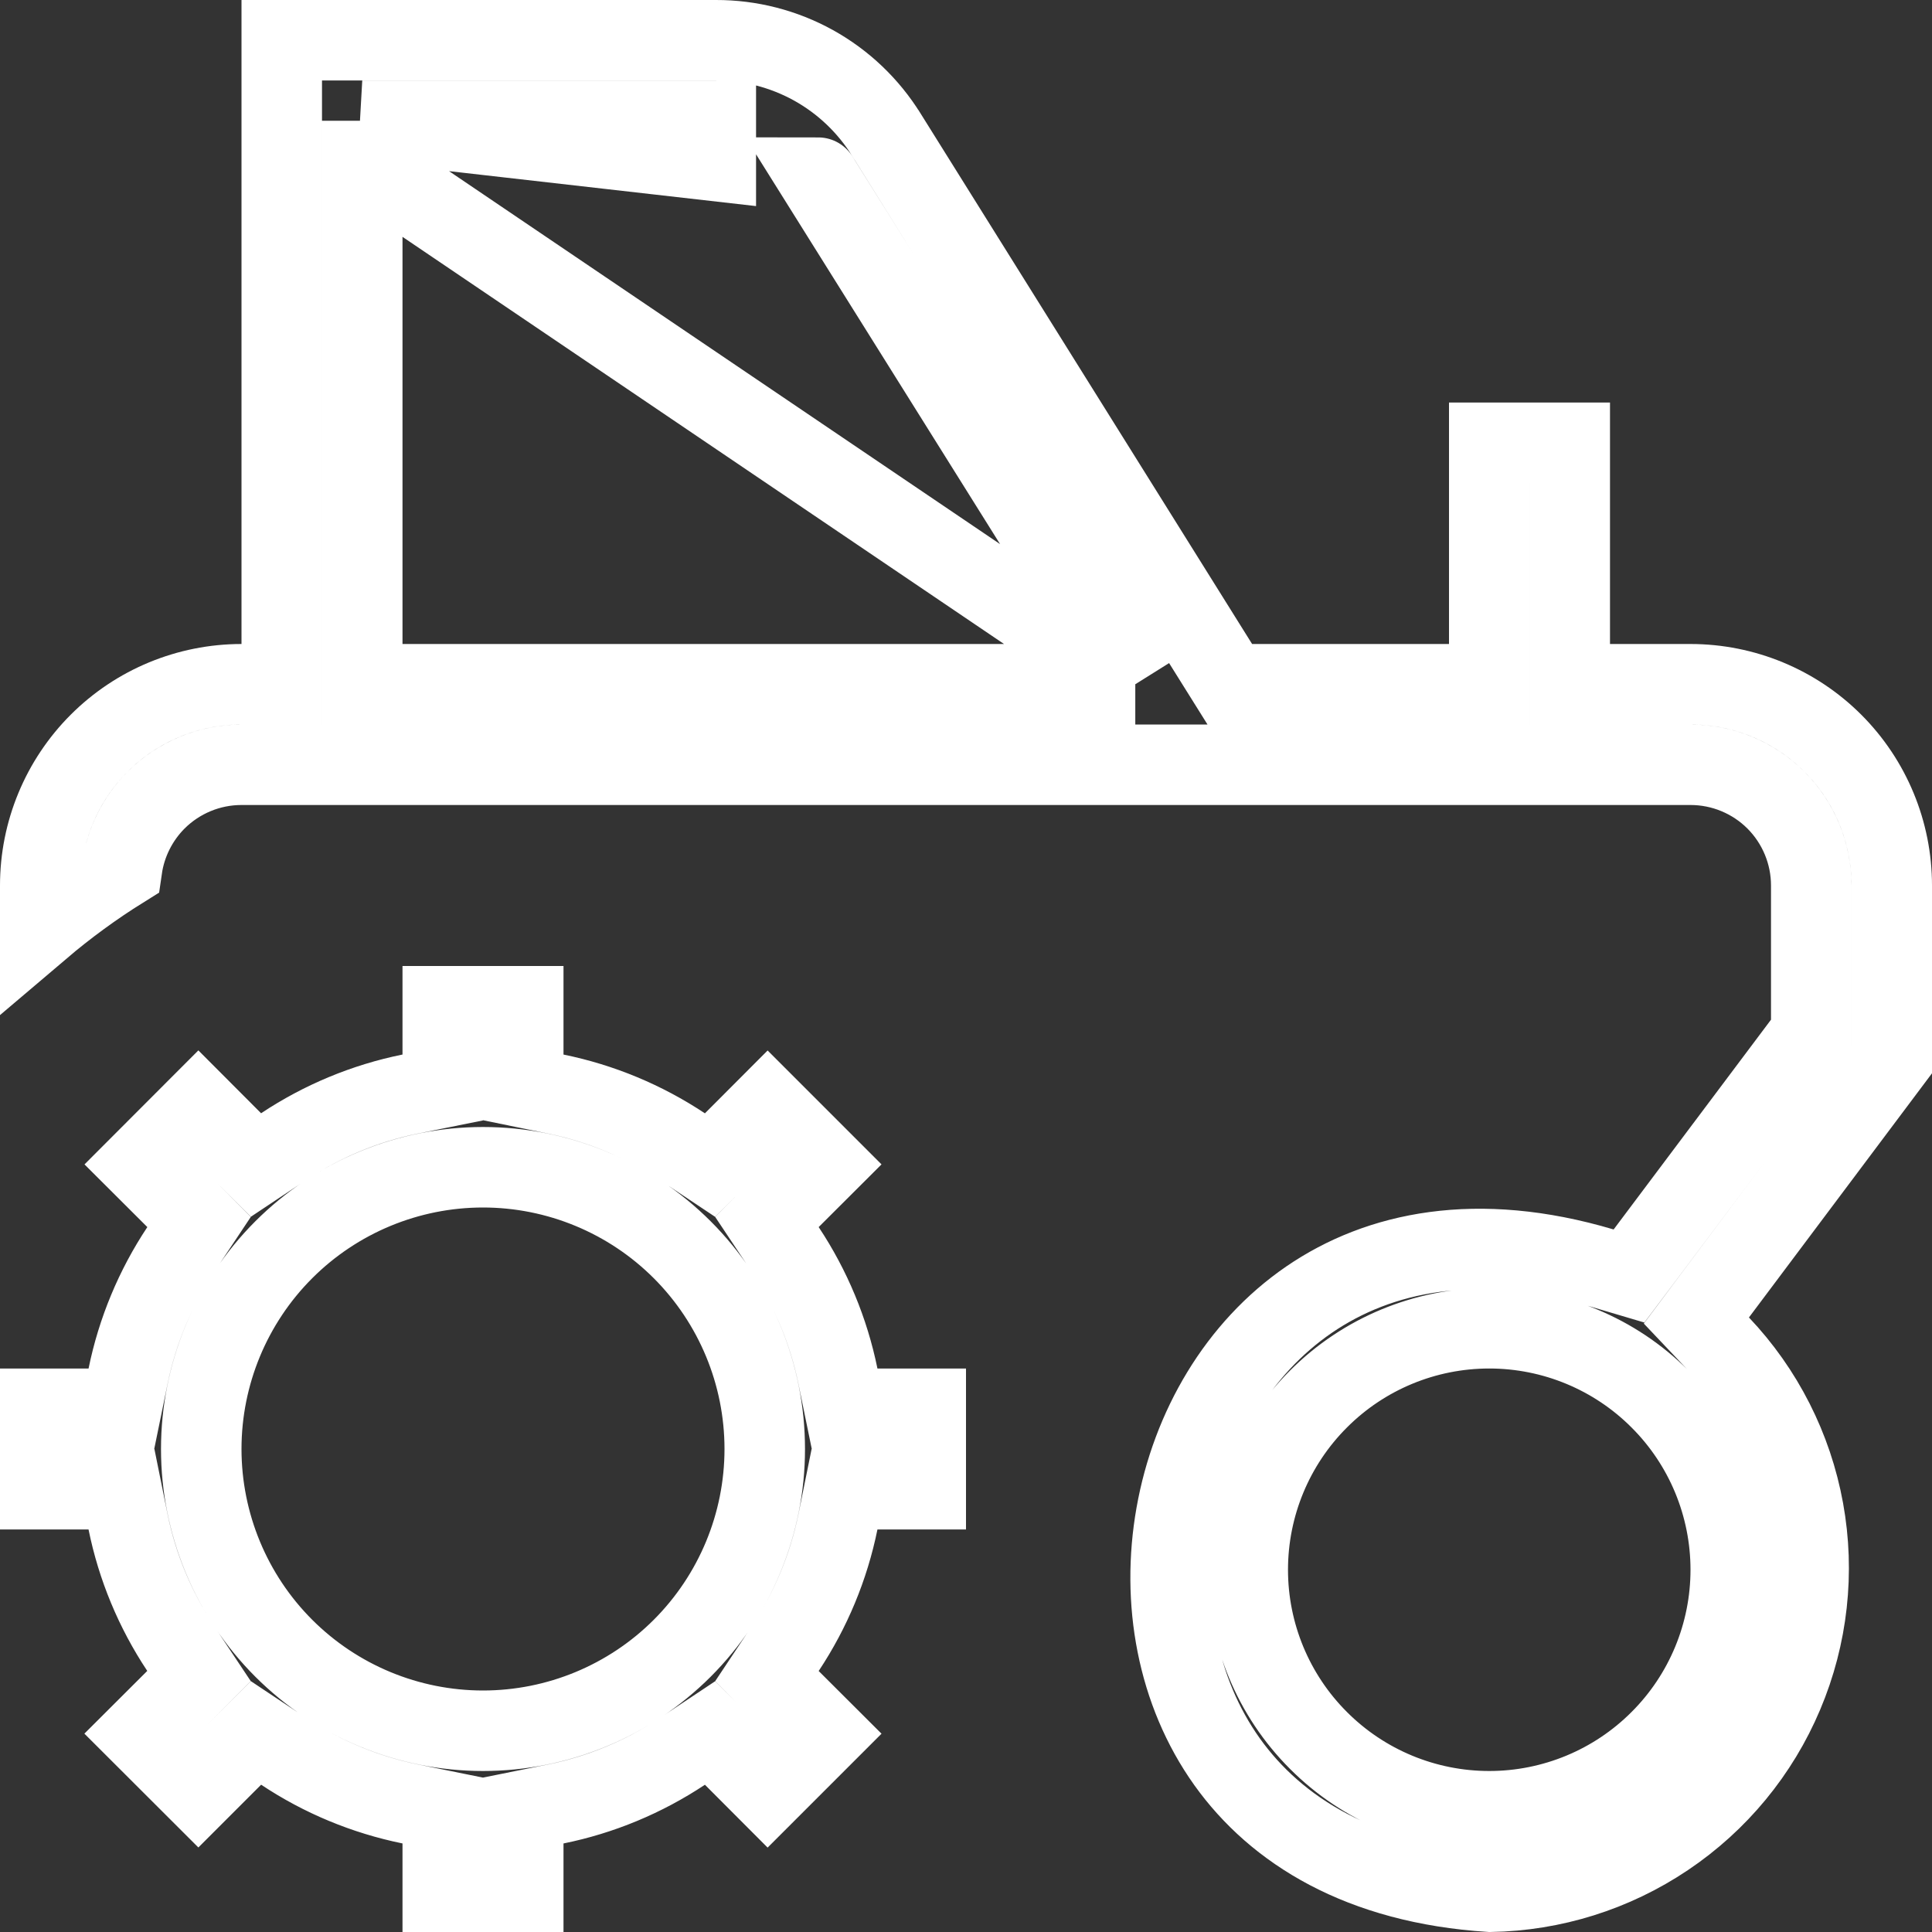 <svg width="24" height="24" viewBox="0 0 24 24" fill="none" xmlns="http://www.w3.org/2000/svg">
<rect x="0" y="0" width="24" height="24" fill="#333333" stroke="none"/>
<path d="M4.5 1.5H5H8.891H8.892V2L4.5 1.5ZM4.5 1.5V2M4.5 1.5V2M4.5 2V8V8.5H5H13.2H14.103M4.5 2L14.103 8.5M14.103 8.5L13.624 7.735M14.103 8.5L13.624 7.735M13.624 7.735L10.164 2.207C10.164 2.207 10.164 2.206 10.163 2.206L13.624 7.735ZM9.816 14.89L9.527 15.18L9.754 15.521C10.072 16 10.295 16.536 10.41 17.1L10.492 17.5H10.9H11.5V18.5H10.9H10.491L10.41 18.9C10.295 19.465 10.072 20.001 9.754 20.48L9.527 20.821L9.816 21.111L10.243 21.537L9.536 22.244L9.11 21.817L8.82 21.528L8.479 21.755C8 22.073 7.464 22.296 6.901 22.41L6.5 22.491V22.9V23.5H5.5V22.9V22.491L5.1 22.41C4.536 22.295 4 22.073 3.521 21.754L3.18 21.527L2.89 21.817L2.464 22.243L1.756 21.536L2.183 21.11L2.472 20.82L2.245 20.479C1.927 20 1.704 19.464 1.59 18.901L1.509 18.5H1.1H0.5V17.5H1.1H1.508L1.59 17.1C1.705 16.536 1.928 16 2.246 15.521L2.473 15.18L2.184 14.89L1.757 14.464L2.464 13.756L2.89 14.183L3.18 14.472L3.521 14.245C4 13.927 4.536 13.704 5.099 13.59L5.5 13.509V13.1V12.5H6.5V13.1V13.508L6.9 13.59C7.464 13.705 8 13.928 8.479 14.246L8.82 14.473L9.11 14.184L9.536 13.757L10.243 14.464L9.816 14.89ZM19.5 8V8.5H20H21C21.663 8.5 22.299 8.763 22.768 9.232C23.237 9.701 23.5 10.337 23.5 11V13.166L21.326 16.066L21.073 16.404L21.363 16.71C21.902 17.278 22.263 17.99 22.403 18.76C22.543 19.529 22.455 20.323 22.15 21.044C21.846 21.765 21.338 22.381 20.688 22.817C20.044 23.25 19.288 23.487 18.512 23.5C16.902 23.397 15.853 22.739 15.243 21.885C14.622 21.014 14.42 19.89 14.611 18.814C14.802 17.738 15.379 16.75 16.261 16.145C17.131 15.549 18.348 15.29 19.902 15.752L20.236 15.851L20.445 15.573L22.4 12.967L22.5 12.834V12.667V11C22.5 10.602 22.342 10.221 22.061 9.939C21.779 9.658 21.398 9.5 21 9.5H3C2.602 9.5 2.221 9.658 1.939 9.939C1.709 10.17 1.561 10.468 1.515 10.787C1.159 11.009 0.819 11.258 0.5 11.529V11C0.5 10.337 0.763 9.701 1.232 9.232C1.701 8.763 2.337 8.5 3 8.5H3.5V8V0.5L8.892 0.5L8.894 0.5C9.317 0.499 9.734 0.606 10.105 0.811C10.476 1.017 10.788 1.314 11.011 1.674L11.012 1.675L15.13 8.265L15.277 8.5H15.554H18H18.5V8V5.5H19.5V8ZM3.525 20.475C4.181 21.131 5.072 21.5 6 21.5C6.928 21.5 7.819 21.131 8.475 20.475C9.131 19.819 9.5 18.928 9.5 18C9.5 17.072 9.131 16.181 8.475 15.525C7.819 14.869 6.928 14.5 6 14.5C5.072 14.5 4.181 14.869 3.525 15.525C2.869 16.181 2.5 17.072 2.5 18C2.5 18.928 2.869 19.819 3.525 20.475ZM16.379 21.621C16.941 22.184 17.704 22.5 18.5 22.5C19.296 22.5 20.059 22.184 20.621 21.621C21.184 21.059 21.5 20.296 21.5 19.5C21.5 18.704 21.184 17.941 20.621 17.379C20.059 16.816 19.296 16.5 18.5 16.5C17.704 16.5 16.941 16.816 16.379 17.379C15.816 17.941 15.5 18.704 15.5 19.5C15.5 20.296 15.816 21.059 16.379 21.621Z" stroke="white"/>
</svg>

